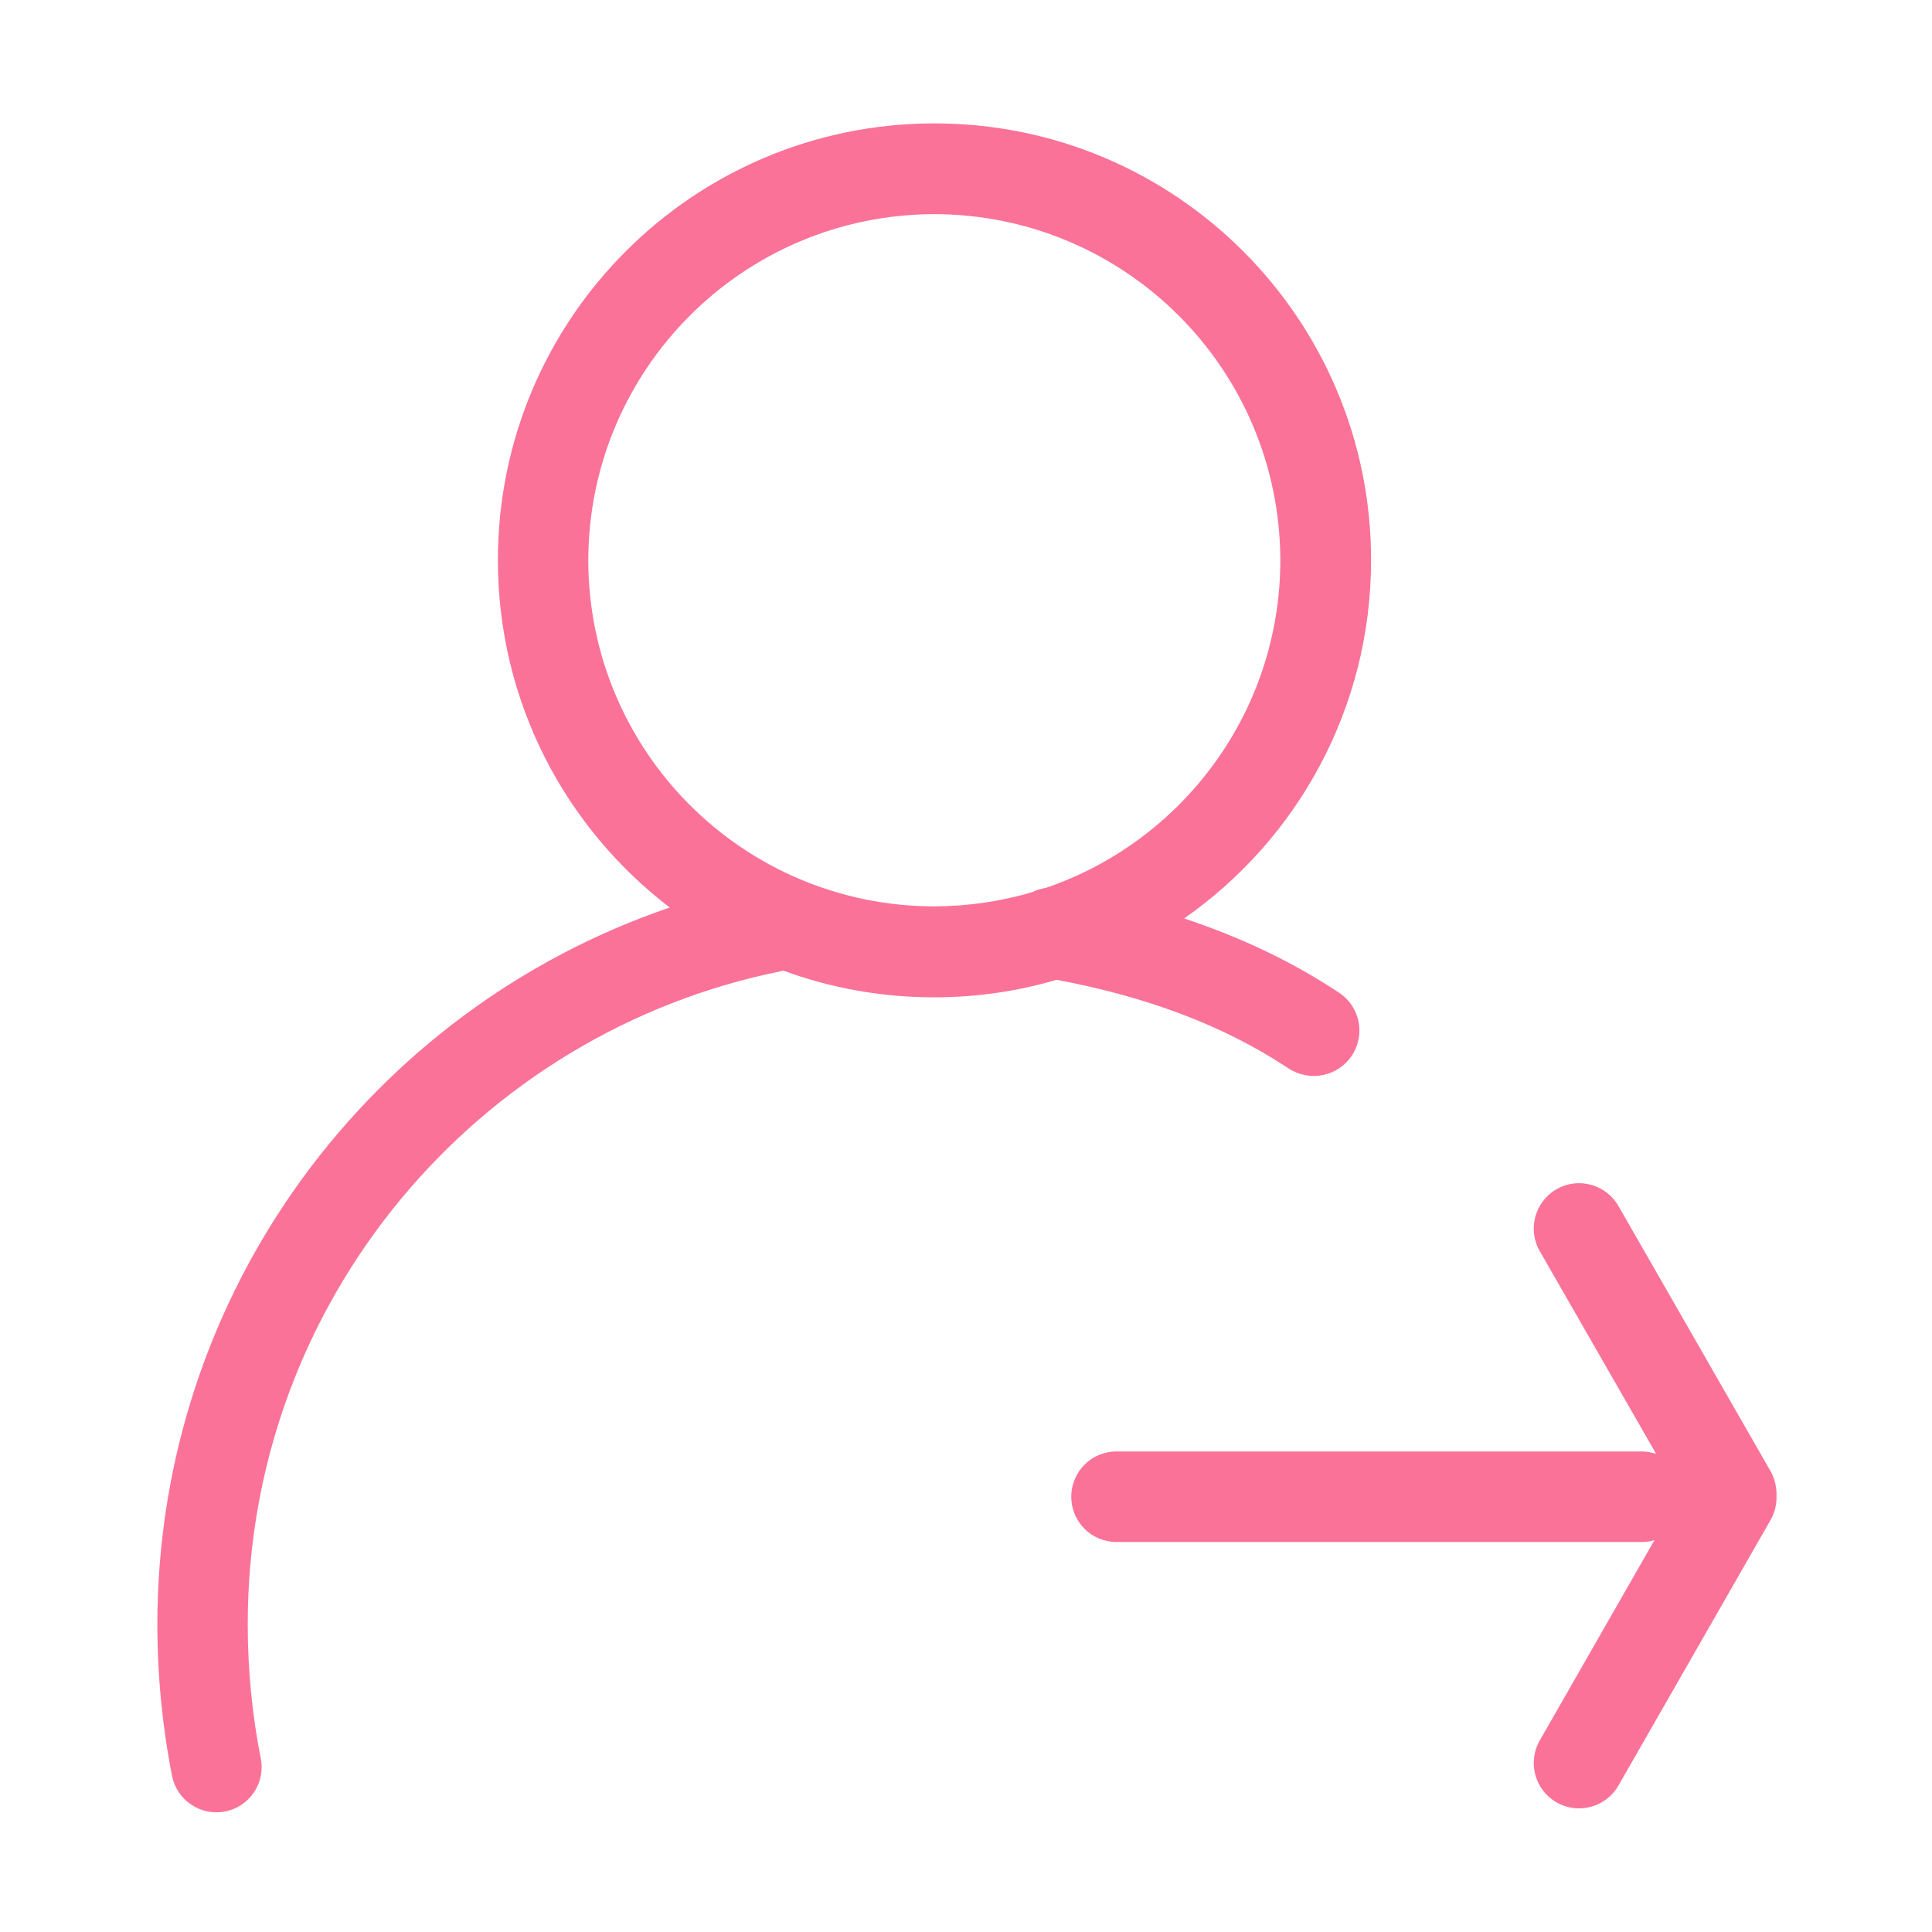 <?xml version="1.0" standalone="no"?><!DOCTYPE svg PUBLIC "-//W3C//DTD SVG 1.1//EN" "http://www.w3.org/Graphics/SVG/1.1/DTD/svg11.dtd"><svg t="1615814919942" class="icon" viewBox="0 0 1024 1024" version="1.1" xmlns="http://www.w3.org/2000/svg" p-id="6098" xmlns:xlink="http://www.w3.org/1999/xlink" width="200" height="200"><defs><style type="text/css"></style></defs><path d="M938.4 779.7l-80.6-140.5c-6.6-11.5-21.3-15.5-32.8-8.9-11.5 6.6-15.5 21.3-8.9 32.8l61.7 107.5c-2.4-0.8-5-1.3-7.7-1.3H591.8c-13.3 0-24 10.7-24 24s10.7 24 24 24h278.3c2.4 0 4.7-0.3 6.8-1l-60.8 106.2c-6.6 11.5-2.6 26.2 8.9 32.8 11.5 6.6 26.2 2.6 32.8-8.9l80.6-140.7c2.3-4 3.3-8.5 3.2-12.8 0.1-4.5-0.9-9.1-3.2-13.2zM716.5 559.5c7.3-11 4.4-25.9-6.7-33.3-25.6-17-53.2-29.8-82.2-39.4 59.9-41.8 99.1-111.3 99.1-189.9 0-127.9-103.6-231.5-231.4-231.5-127.8 0-231.4 103.6-231.4 231.5 0 75.1 35.7 141.8 91.1 184.1C196.9 534.8 83.5 684.6 83.4 861c0 27.1 2.7 54.5 7.8 80.3 2.6 13 15.3 21.4 28.2 18.8 13-2.6 21.4-15.2 18.8-28.2-4.5-22.5-6.9-46.9-6.9-70.8-0.1-171.3 121.7-314.1 283-346.4 0.4-0.1 0.7-0.2 1-0.2 24.8 9.1 51.7 14.1 79.7 14.1 22.6 0 44.4-3.2 65-9.3 46.2 8.7 87.4 23.4 123 47 11.2 7.3 26.1 4.3 33.5-6.8z m-162.2-88.9c-2.5 0.4-4.8 1.1-7 2.2-16.5 4.9-33.9 7.5-52 7.6-101.4-0.1-183.3-82.1-183.5-183.4 0.2-101.3 82.1-183.3 183.4-183.5 101.3 0.2 183.2 82.2 183.4 183.5-0.1 80.6-52.1 149-124.3 173.6z" fill="#fb7299" p-id="6099"></path></svg>